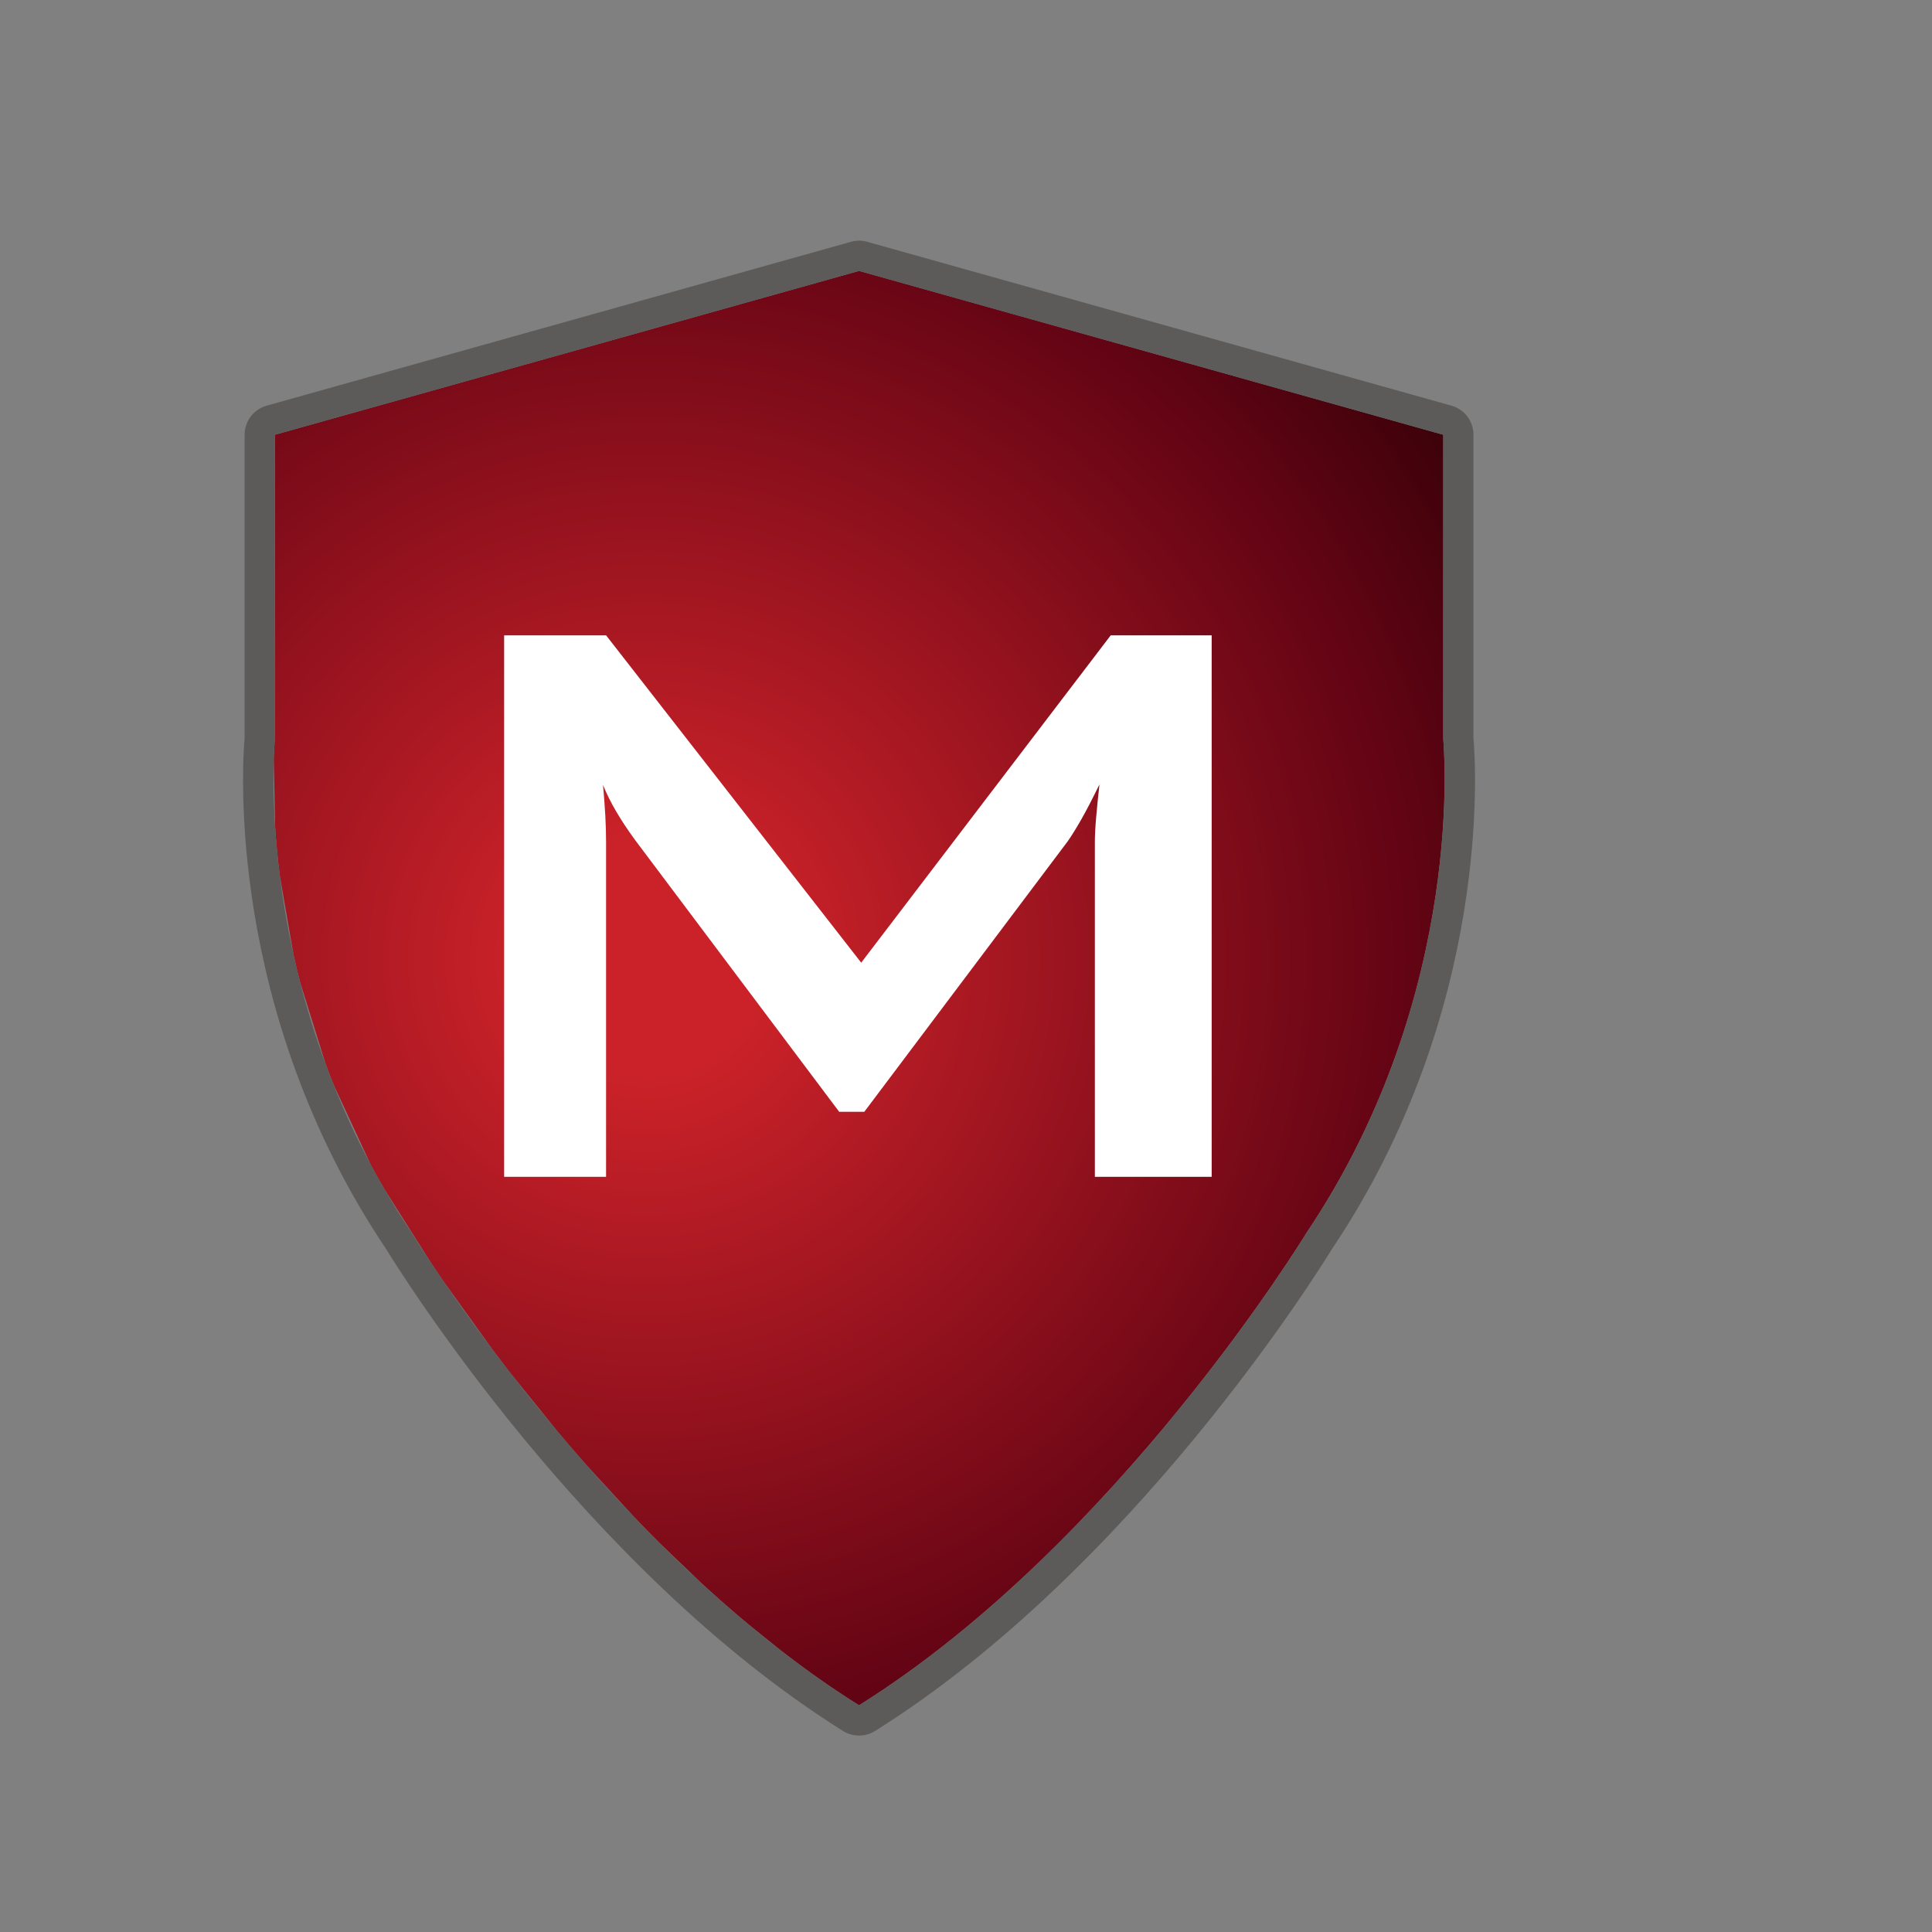 <?xml version="1.0" encoding="iso-8859-1"?>
<!-- Generator: Adobe Illustrator 13.0.0, SVG Export Plug-In . SVG Version: 6.00 Build 14948)  -->
<!DOCTYPE svg PUBLIC "-//W3C//DTD SVG 1.1//EN" "http://www.w3.org/Graphics/SVG/1.1/DTD/svg11.dtd">
<svg version="1.1" id="Layer_1" xmlns="http://www.w3.org/2000/svg" xmlns:xlink="http://www.w3.org/1999/xlink" x="0px" y="0px"
	 width="100px" height="100px" viewBox="0 0 100 100" enable-background="new 0 0 100 100" xml:space="preserve">
<rect x="0" y="0" width="100" height="100" fill="#808080" stroke="none"/>
<g>
	<g>
		<radialGradient id="SVGID_1_" cx="33.477" cy="49.629" r="59.1" gradientUnits="userSpaceOnUse">
			<stop  offset="0.103" style="stop-color:#CB2229"/>
			<stop  offset="0.667" style="stop-color:#630414"/>
			<stop  offset="1" style="stop-color:#170000"/>
		</radialGradient>
		<path fill="url(#SVGID_1_)" d="M74.702,38.268V22.503l-30.238-8.481l-30.237,8.481v4.805v1.378v4.64v2.619v2.323
			c0,0-0.031,0.339-0.059,0.954l0.076,3.609c0.049,0.764,0.126,1.6,0.242,2.507l0.705,4.062c0.101,0.467,0.211,0.938,0.338,1.416
			l1.317,4.227c0.136,0.378,0.281,0.762,0.44,1.139l1.901,4.1c0.228,0.429,0.471,0.858,0.72,1.286l2.44,3.854
			c0.175,0.26,0.366,0.546,0.58,0.859l2.588,3.604c0.267,0.355,0.545,0.721,0.837,1.1l2.562,3.178
			c0.465,0.551,0.949,1.114,1.451,1.681l2.423,2.641c0.475,0.499,0.958,0.991,1.456,1.483l2.081,1.995
			c0.809,0.744,1.642,1.476,2.497,2.182l1.511,1.217c1.327,1.037,2.71,2.016,4.131,2.905c13.378-8.382,23.154-24.445,23.154-24.445
			C76.003,51.346,74.702,38.268,74.702,38.268z"/>
		<path fill="#5C5B5A" d="M76.265,38.198V22.503c0-0.705-0.464-1.32-1.141-1.506l-30.236-8.481c-0.278-0.08-0.568-0.08-0.845,0
			l-30.239,8.481c-0.673,0.187-1.143,0.802-1.143,1.506v15.695c-0.112,1.255-0.994,14.06,7.335,26.468
			c0.621,1.012,10.268,16.55,23.636,24.928c0.255,0.16,0.546,0.239,0.831,0.239c0.286,0,0.578-0.079,0.833-0.239
			c13.368-8.378,23.015-23.916,23.636-24.928C77.262,52.258,76.38,39.454,76.265,38.198z M67.618,63.821
			c0,0-9.776,16.063-23.154,24.445c-13.375-8.382-23.149-24.445-23.149-24.445c-8.387-12.476-7.087-25.553-7.087-25.553V22.503
			l30.237-8.481l30.238,8.481v15.765C74.702,38.268,76.003,51.346,67.618,63.821z"/>
	</g>
	<g>
		<path fill="#FFFFFF" d="M26.094,60.913V32.884h5.276l13.206,16.944l12.915-16.944h5.225v28.029H56.67V43.597
			c0-0.333,0.021-0.758,0.065-1.273c0.043-0.511,0.103-1.088,0.173-1.724c-0.354,0.727-0.663,1.324-0.928,1.792
			c-0.267,0.468-0.504,0.852-0.716,1.154l-10.528,14h-1.3L32.882,43.492c-0.39-0.531-0.72-1.031-0.994-1.5
			c-0.274-0.468-0.501-0.923-0.675-1.365c0.052,0.583,0.091,1.113,0.118,1.592c0.027,0.476,0.039,0.937,0.039,1.377v17.316H26.094z"
			/>
	</g>
</g>
</svg>
